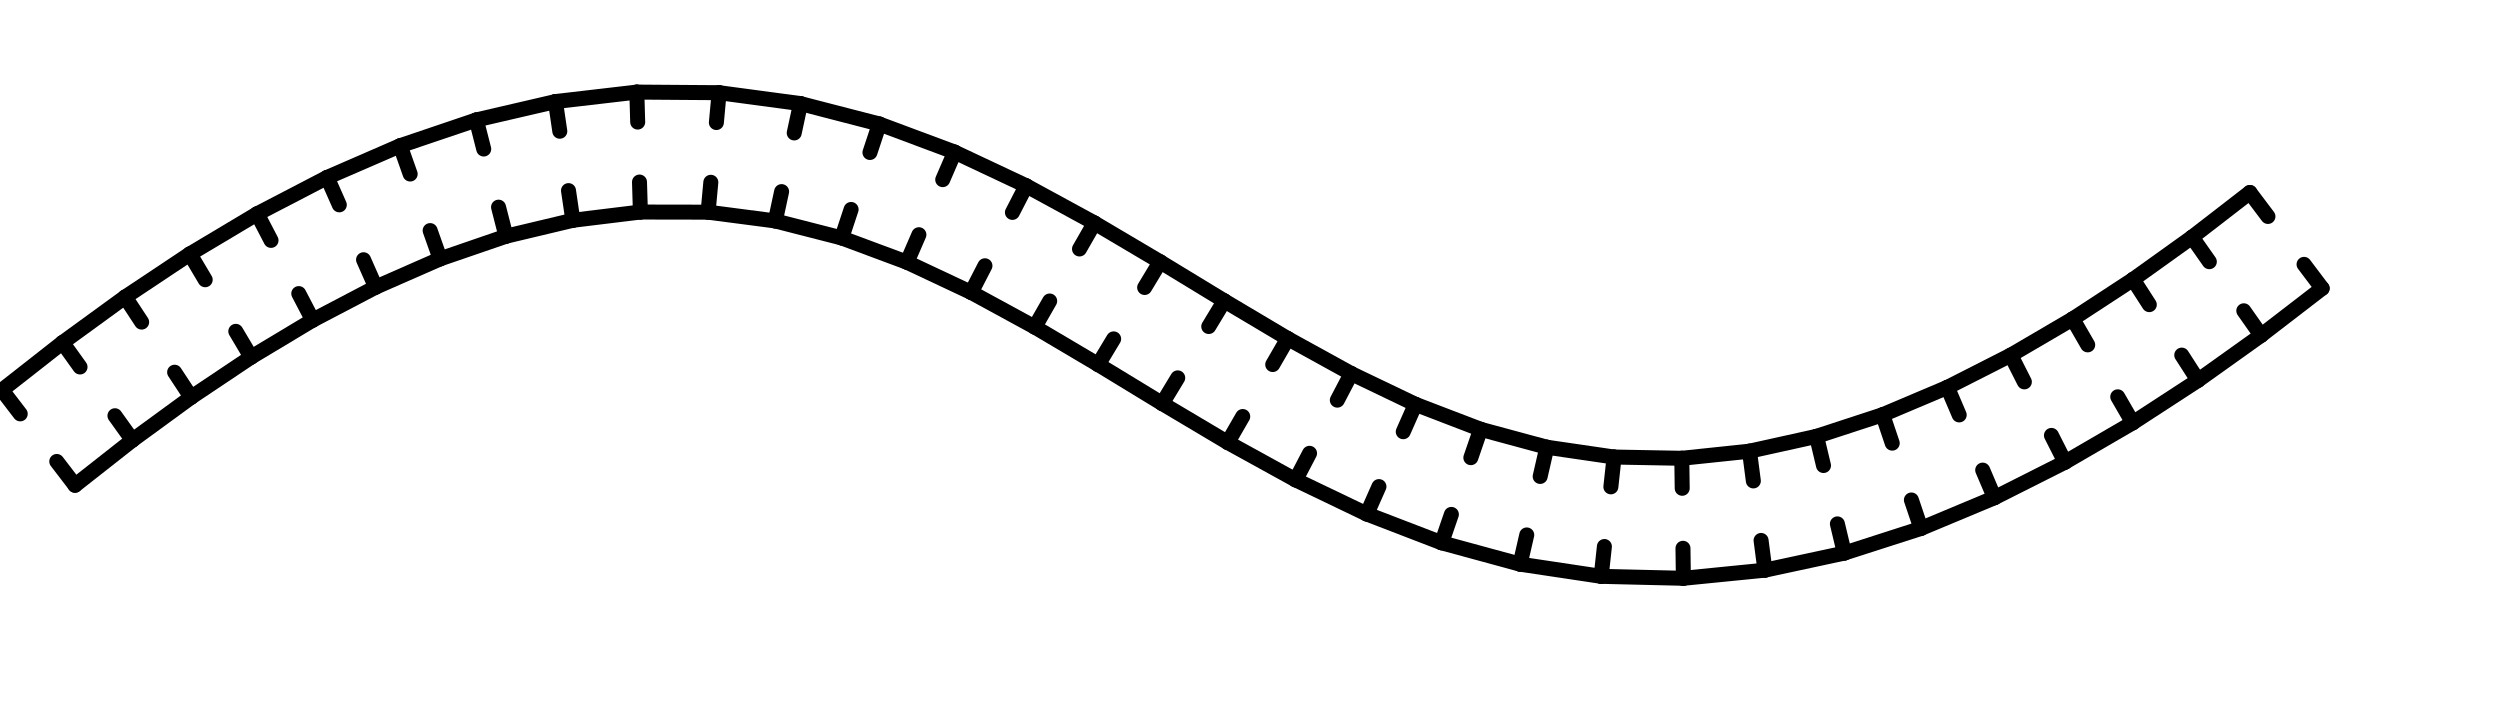 <?xml version="1.0" encoding="utf-8" standalone="no"?>
<!-- Generated by Therion 6.0.3 (2021-10-03) -->
<!DOCTYPE svg PUBLIC "-//W3C//DTD SVG 1.1//EN" "http://www.w3.org/Graphics/SVG/1.1/DTD/svg11.dtd">
<svg width="5.246cm" height="1.5cm" viewBox="-1610 -940 100 10" xmlns="http://www.w3.org/2000/svg" xmlns:xlink="http://www.w3.org/1999/xlink">
<defs>
<g id="F_aaaaaaa_renders/out.svg">
<path fill="none" stroke="#000000" stroke-width="0.600" d="M92.672 13.682L93.395 12.723" />
<path fill="none" stroke="#000000" stroke-width="0.600" d="M91.228 15.598L90.505 16.557" />
<path fill="none" stroke="#000000" stroke-width="0.600" d="M90.262 11.825L90.952 10.843" />
<path fill="none" stroke="#000000" stroke-width="0.600" d="M88.883 13.789L88.194 14.771" />
<path fill="none" stroke="#000000" stroke-width="0.600" d="M93.395 12.723L90.952 10.843" />
<path fill="none" stroke="#000000" stroke-width="0.600" d="M90.505 16.557L88.194 14.771" />
<path fill="none" stroke="#000000" stroke-width="0.600" d="M87.780 10.052L88.429 9.043" />
<path fill="none" stroke="#000000" stroke-width="0.600" d="M86.482 12.071L85.833 13.080" />
<path fill="none" stroke="#000000" stroke-width="0.600" d="M90.952 10.843L88.429 9.043" />
<path fill="none" stroke="#000000" stroke-width="0.600" d="M88.194 14.771L85.833 13.080" />
<path fill="none" stroke="#000000" stroke-width="0.600" d="M85.220 8.384L85.820 7.345" />
<path fill="none" stroke="#000000" stroke-width="0.600" d="M84.018 10.462L83.418 11.501" />
<path fill="none" stroke="#000000" stroke-width="0.600" d="M88.429 9.043L85.820 7.345" />
<path fill="none" stroke="#000000" stroke-width="0.600" d="M85.833 13.080L83.418 11.501" />
<path fill="none" stroke="#000000" stroke-width="0.600" d="M82.568 6.840L83.110 5.770" />
<path fill="none" stroke="#000000" stroke-width="0.600" d="M81.484 8.982L80.942 10.052" />
<path fill="none" stroke="#000000" stroke-width="0.600" d="M85.820 7.345L83.110 5.770" />
<path fill="none" stroke="#000000" stroke-width="0.600" d="M83.418 11.501L80.942 10.052" />
<path fill="none" stroke="#000000" stroke-width="0.600" d="M79.818 5.452L80.288 4.348" />
<path fill="none" stroke="#000000" stroke-width="0.600" d="M78.878 7.660L78.407 8.764" />
<path fill="none" stroke="#000000" stroke-width="0.600" d="M83.110 5.770L80.288 4.348" />
<path fill="none" stroke="#000000" stroke-width="0.600" d="M80.942 10.052L78.407 8.764" />
<path fill="none" stroke="#000000" stroke-width="0.600" d="M76.966 4.257L77.349 3.120" />
<path fill="none" stroke="#000000" stroke-width="0.600" d="M76.199 6.531L75.816 7.668" />
<path fill="none" stroke="#000000" stroke-width="0.600" d="M80.288 4.348L77.349 3.120" />
<path fill="none" stroke="#000000" stroke-width="0.600" d="M78.407 8.764L75.816 7.668" />
<path fill="none" stroke="#000000" stroke-width="0.600" d="M74.006 3.301L74.285 2.134" />
<path fill="none" stroke="#000000" stroke-width="0.600" d="M73.450 5.636L73.172 6.803" />
<path fill="none" stroke="#000000" stroke-width="0.600" d="M77.349 3.120L74.285 2.134" />
<path fill="none" stroke="#000000" stroke-width="0.600" d="M75.816 7.668L73.172 6.803" />
<path fill="none" stroke="#000000" stroke-width="0.600" d="M70.953 2.639L71.108 1.450" />
<path fill="none" stroke="#000000" stroke-width="0.600" d="M70.644 5.020L70.489 6.209" />
<path fill="none" stroke="#000000" stroke-width="0.600" d="M74.285 2.134L71.108 1.450" />
<path fill="none" stroke="#000000" stroke-width="0.600" d="M73.172 6.803L70.489 6.209" />
<path fill="none" stroke="#000000" stroke-width="0.600" d="M67.829 2.325L67.845 1.125" />
<path fill="none" stroke="#000000" stroke-width="0.600" d="M67.798 4.725L67.782 5.925" />
<path fill="none" stroke="#000000" stroke-width="0.600" d="M71.108 1.450L67.845 1.125" />
<path fill="none" stroke="#000000" stroke-width="0.600" d="M70.489 6.209L67.782 5.925" />
<path fill="none" stroke="#000000" stroke-width="0.600" d="M64.686 2.396L64.557 1.203" />
<path fill="none" stroke="#000000" stroke-width="0.600" d="M64.945 4.783L65.074 5.975" />
<path fill="none" stroke="#000000" stroke-width="0.600" d="M67.845 1.125L64.557 1.203" />
<path fill="none" stroke="#000000" stroke-width="0.600" d="M67.782 5.925L65.074 5.975" />
<path fill="none" stroke="#000000" stroke-width="0.600" d="M61.580 2.859L61.312 1.690" />
<path fill="none" stroke="#000000" stroke-width="0.600" d="M62.117 5.199L62.385 6.368" />
<path fill="none" stroke="#000000" stroke-width="0.600" d="M64.557 1.203L61.312 1.690" />
<path fill="none" stroke="#000000" stroke-width="0.600" d="M65.074 5.975L62.385 6.368" />
<path fill="none" stroke="#000000" stroke-width="0.600" d="M58.565 3.680L58.175 2.545" />
<path fill="none" stroke="#000000" stroke-width="0.600" d="M59.344 5.950L59.734 7.085" />
<path fill="none" stroke="#000000" stroke-width="0.600" d="M61.312 1.690L58.175 2.545" />
<path fill="none" stroke="#000000" stroke-width="0.600" d="M62.385 6.368L59.734 7.085" />
<path fill="none" stroke="#000000" stroke-width="0.600" d="M55.668 4.793L55.182 3.696" />
<path fill="none" stroke="#000000" stroke-width="0.600" d="M56.640 6.988L57.126 8.085" />
<path fill="none" stroke="#000000" stroke-width="0.600" d="M58.175 2.545L55.182 3.696" />
<path fill="none" stroke="#000000" stroke-width="0.600" d="M59.734 7.085L57.126 8.085" />
<path fill="none" stroke="#000000" stroke-width="0.600" d="M52.892 6.124L52.337 5.060" />
<path fill="none" stroke="#000000" stroke-width="0.600" d="M54.003 8.251L54.559 9.315" />
<path fill="none" stroke="#000000" stroke-width="0.600" d="M55.182 3.696L52.337 5.060" />
<path fill="none" stroke="#000000" stroke-width="0.600" d="M57.126 8.085L54.559 9.315" />
<path fill="none" stroke="#000000" stroke-width="0.600" d="M50.219 7.596L49.619 6.557" />
<path fill="none" stroke="#000000" stroke-width="0.600" d="M51.419 9.675L52.019 10.714" />
<path fill="none" stroke="#000000" stroke-width="0.600" d="M52.337 5.060L49.619 6.557" />
<path fill="none" stroke="#000000" stroke-width="0.600" d="M54.559 9.315L52.019 10.714" />
<path fill="none" stroke="#000000" stroke-width="0.600" d="M47.619 9.142L46.998 8.115" />
<path fill="none" stroke="#000000" stroke-width="0.600" d="M48.860 11.196L49.481 12.223" />
<path fill="none" stroke="#000000" stroke-width="0.600" d="M49.619 6.557L46.998 8.115" />
<path fill="none" stroke="#000000" stroke-width="0.600" d="M52.019 10.714L49.481 12.223" />
<path fill="none" stroke="#000000" stroke-width="0.600" d="M45.056 10.701L44.437 9.674" />
<path fill="none" stroke="#000000" stroke-width="0.600" d="M46.296 12.757L46.915 13.784" />
<path fill="none" stroke="#000000" stroke-width="0.600" d="M46.998 8.115L44.437 9.674" />
<path fill="none" stroke="#000000" stroke-width="0.600" d="M49.481 12.223L46.915 13.784" />
<path fill="none" stroke="#000000" stroke-width="0.600" d="M42.497 12.216L41.901 11.174" />
<path fill="none" stroke="#000000" stroke-width="0.600" d="M43.690 14.298L44.286 15.339" />
<path fill="none" stroke="#000000" stroke-width="0.600" d="M44.437 9.674L41.901 11.174" />
<path fill="none" stroke="#000000" stroke-width="0.600" d="M46.915 13.784L44.286 15.339" />
<path fill="none" stroke="#000000" stroke-width="0.600" d="M39.908 13.626L39.358 12.559" />
<path fill="none" stroke="#000000" stroke-width="0.600" d="M41.007 15.760L41.556 16.826" />
<path fill="none" stroke="#000000" stroke-width="0.600" d="M41.901 11.174L39.358 12.559" />
<path fill="none" stroke="#000000" stroke-width="0.600" d="M44.286 15.339L41.556 16.826" />
<path fill="none" stroke="#000000" stroke-width="0.600" d="M37.266 14.868L36.789 13.767" />
<path fill="none" stroke="#000000" stroke-width="0.600" d="M38.219 17.071L38.696 18.172" />
<path fill="none" stroke="#000000" stroke-width="0.600" d="M39.358 12.559L36.789 13.767" />
<path fill="none" stroke="#000000" stroke-width="0.600" d="M41.556 16.826L38.696 18.172" />
<path fill="none" stroke="#000000" stroke-width="0.600" d="M34.554 15.878L34.177 14.739" />
<path fill="none" stroke="#000000" stroke-width="0.600" d="M35.308 18.157L35.685 19.296" />
<path fill="none" stroke="#000000" stroke-width="0.600" d="M36.789 13.767L34.177 14.739" />
<path fill="none" stroke="#000000" stroke-width="0.600" d="M38.696 18.172L35.685 19.296" />
<path fill="none" stroke="#000000" stroke-width="0.600" d="M31.774 16.592L31.522 15.419" />
<path fill="none" stroke="#000000" stroke-width="0.600" d="M32.279 18.939L32.531 20.112" />
<path fill="none" stroke="#000000" stroke-width="0.600" d="M34.177 14.739L31.522 15.419" />
<path fill="none" stroke="#000000" stroke-width="0.600" d="M35.685 19.296L32.531 20.112" />
<path fill="none" stroke="#000000" stroke-width="0.600" d="M28.943 16.965L28.833 15.770" />
<path fill="none" stroke="#000000" stroke-width="0.600" d="M29.165 19.355L29.275 20.549" />
<path fill="none" stroke="#000000" stroke-width="0.600" d="M31.522 15.419L28.833 15.770" />
<path fill="none" stroke="#000000" stroke-width="0.600" d="M32.531 20.112L29.275 20.549" />
<path fill="none" stroke="#000000" stroke-width="0.600" d="M26.090 16.975L26.126 15.775" />
<path fill="none" stroke="#000000" stroke-width="0.600" d="M26.018 19.374L25.983 20.573" />
<path fill="none" stroke="#000000" stroke-width="0.600" d="M28.833 15.770L26.126 15.775" />
<path fill="none" stroke="#000000" stroke-width="0.600" d="M29.275 20.549L25.983 20.573" />
<path fill="none" stroke="#000000" stroke-width="0.600" d="M23.250 16.632L23.425 15.445" />
<path fill="none" stroke="#000000" stroke-width="0.600" d="M22.902 19.007L22.728 20.194" />
<path fill="none" stroke="#000000" stroke-width="0.600" d="M26.126 15.775L23.425 15.445" />
<path fill="none" stroke="#000000" stroke-width="0.600" d="M25.983 20.573L22.728 20.194" />
<path fill="none" stroke="#000000" stroke-width="0.600" d="M20.452 15.970L20.749 14.807" />
<path fill="none" stroke="#000000" stroke-width="0.600" d="M19.859 18.296L19.563 19.459" />
<path fill="none" stroke="#000000" stroke-width="0.600" d="M23.425 15.445L20.749 14.807" />
<path fill="none" stroke="#000000" stroke-width="0.600" d="M22.728 20.194L19.563 19.459" />
<path fill="none" stroke="#000000" stroke-width="0.600" d="M17.716 15.033L18.116 13.902" />
<path fill="none" stroke="#000000" stroke-width="0.600" d="M16.917 17.296L16.517 18.428" />
<path fill="none" stroke="#000000" stroke-width="0.600" d="M20.749 14.807L18.116 13.902" />
<path fill="none" stroke="#000000" stroke-width="0.600" d="M19.563 19.459L16.517 18.428" />
<path fill="none" stroke="#000000" stroke-width="0.600" d="M15.052 13.867L15.537 12.770" />
<path fill="none" stroke="#000000" stroke-width="0.600" d="M14.082 16.063L13.597 17.160" />
<path fill="none" stroke="#000000" stroke-width="0.600" d="M18.116 13.902L15.537 12.770" />
<path fill="none" stroke="#000000" stroke-width="0.600" d="M16.517 18.428L13.597 17.160" />
<path fill="none" stroke="#000000" stroke-width="0.600" d="M12.461 12.513L13.016 11.449" />
<path fill="none" stroke="#000000" stroke-width="0.600" d="M11.351 14.641L10.797 15.705" />
<path fill="none" stroke="#000000" stroke-width="0.600" d="M15.537 12.770L13.016 11.449" />
<path fill="none" stroke="#000000" stroke-width="0.600" d="M13.597 17.160L10.797 15.705" />
<path fill="none" stroke="#000000" stroke-width="0.600" d="M9.942 11.003L10.554 9.971" />
<path fill="none" stroke="#000000" stroke-width="0.600" d="M8.718 13.067L8.106 14.099" />
<path fill="none" stroke="#000000" stroke-width="0.600" d="M13.016 11.449L10.554 9.971" />
<path fill="none" stroke="#000000" stroke-width="0.600" d="M10.797 15.705L8.106 14.099" />
<path fill="none" stroke="#000000" stroke-width="0.600" d="M7.495 9.368L8.154 8.365" />
<path fill="none" stroke="#000000" stroke-width="0.600" d="M6.176 11.373L5.517 12.376" />
<path fill="none" stroke="#000000" stroke-width="0.600" d="M10.554 9.971L8.154 8.365" />
<path fill="none" stroke="#000000" stroke-width="0.600" d="M8.106 14.099L5.517 12.376" />
<path fill="none" stroke="#000000" stroke-width="0.600" d="M5.108 7.627L5.807 6.651" />
<path fill="none" stroke="#000000" stroke-width="0.600" d="M3.711 9.578L3.012 10.554" />
<path fill="none" stroke="#000000" stroke-width="0.600" d="M8.154 8.365L5.807 6.651" />
<path fill="none" stroke="#000000" stroke-width="0.600" d="M5.517 12.376L3.012 10.554" />
<path fill="none" stroke="#000000" stroke-width="0.600" d="M2.781 5.798L3.511 4.846" />
<path fill="none" stroke="#000000" stroke-width="0.600" d="M1.319 7.702L0.589 8.654" />
<path fill="none" stroke="#000000" stroke-width="0.600" d="M5.807 6.651L3.511 4.846" />
<path fill="none" stroke="#000000" stroke-width="0.600" d="M3.012 10.554L0.589 8.654" />
</g>
<g id="G_aaaaaaa_renders/out.svg">
</g>
<g id="B_aaaaaaa_renders/out.svg">
</g>
<g id="I_aaaaaaa_renders/out.svg">
</g>
<g id="E_aaaaaaa_renders/out.svg">
</g>
<g id="X_aaaaaaa_renders/out.svg">
</g>
<clipPath id="clip_viewBox">
<path d="M-1638.856 896.694L-1488.163 896.694L-1488.163 974.387L-1638.856 974.387z" />
</clipPath>
</defs>
<g transform="scale(1,-1)" fill="#000000" stroke="#000000" stroke-linecap="round" stroke-linejoin="round" stroke-miterlimit="10" fill-rule="evenodd" clip-rule="evenodd" clip-path="url(#clip_viewBox)">
<use x="-1610.510" y="925.040" xlink:href="#F_aaaaaaa_renders/out.svg" />
</g>
</svg>
